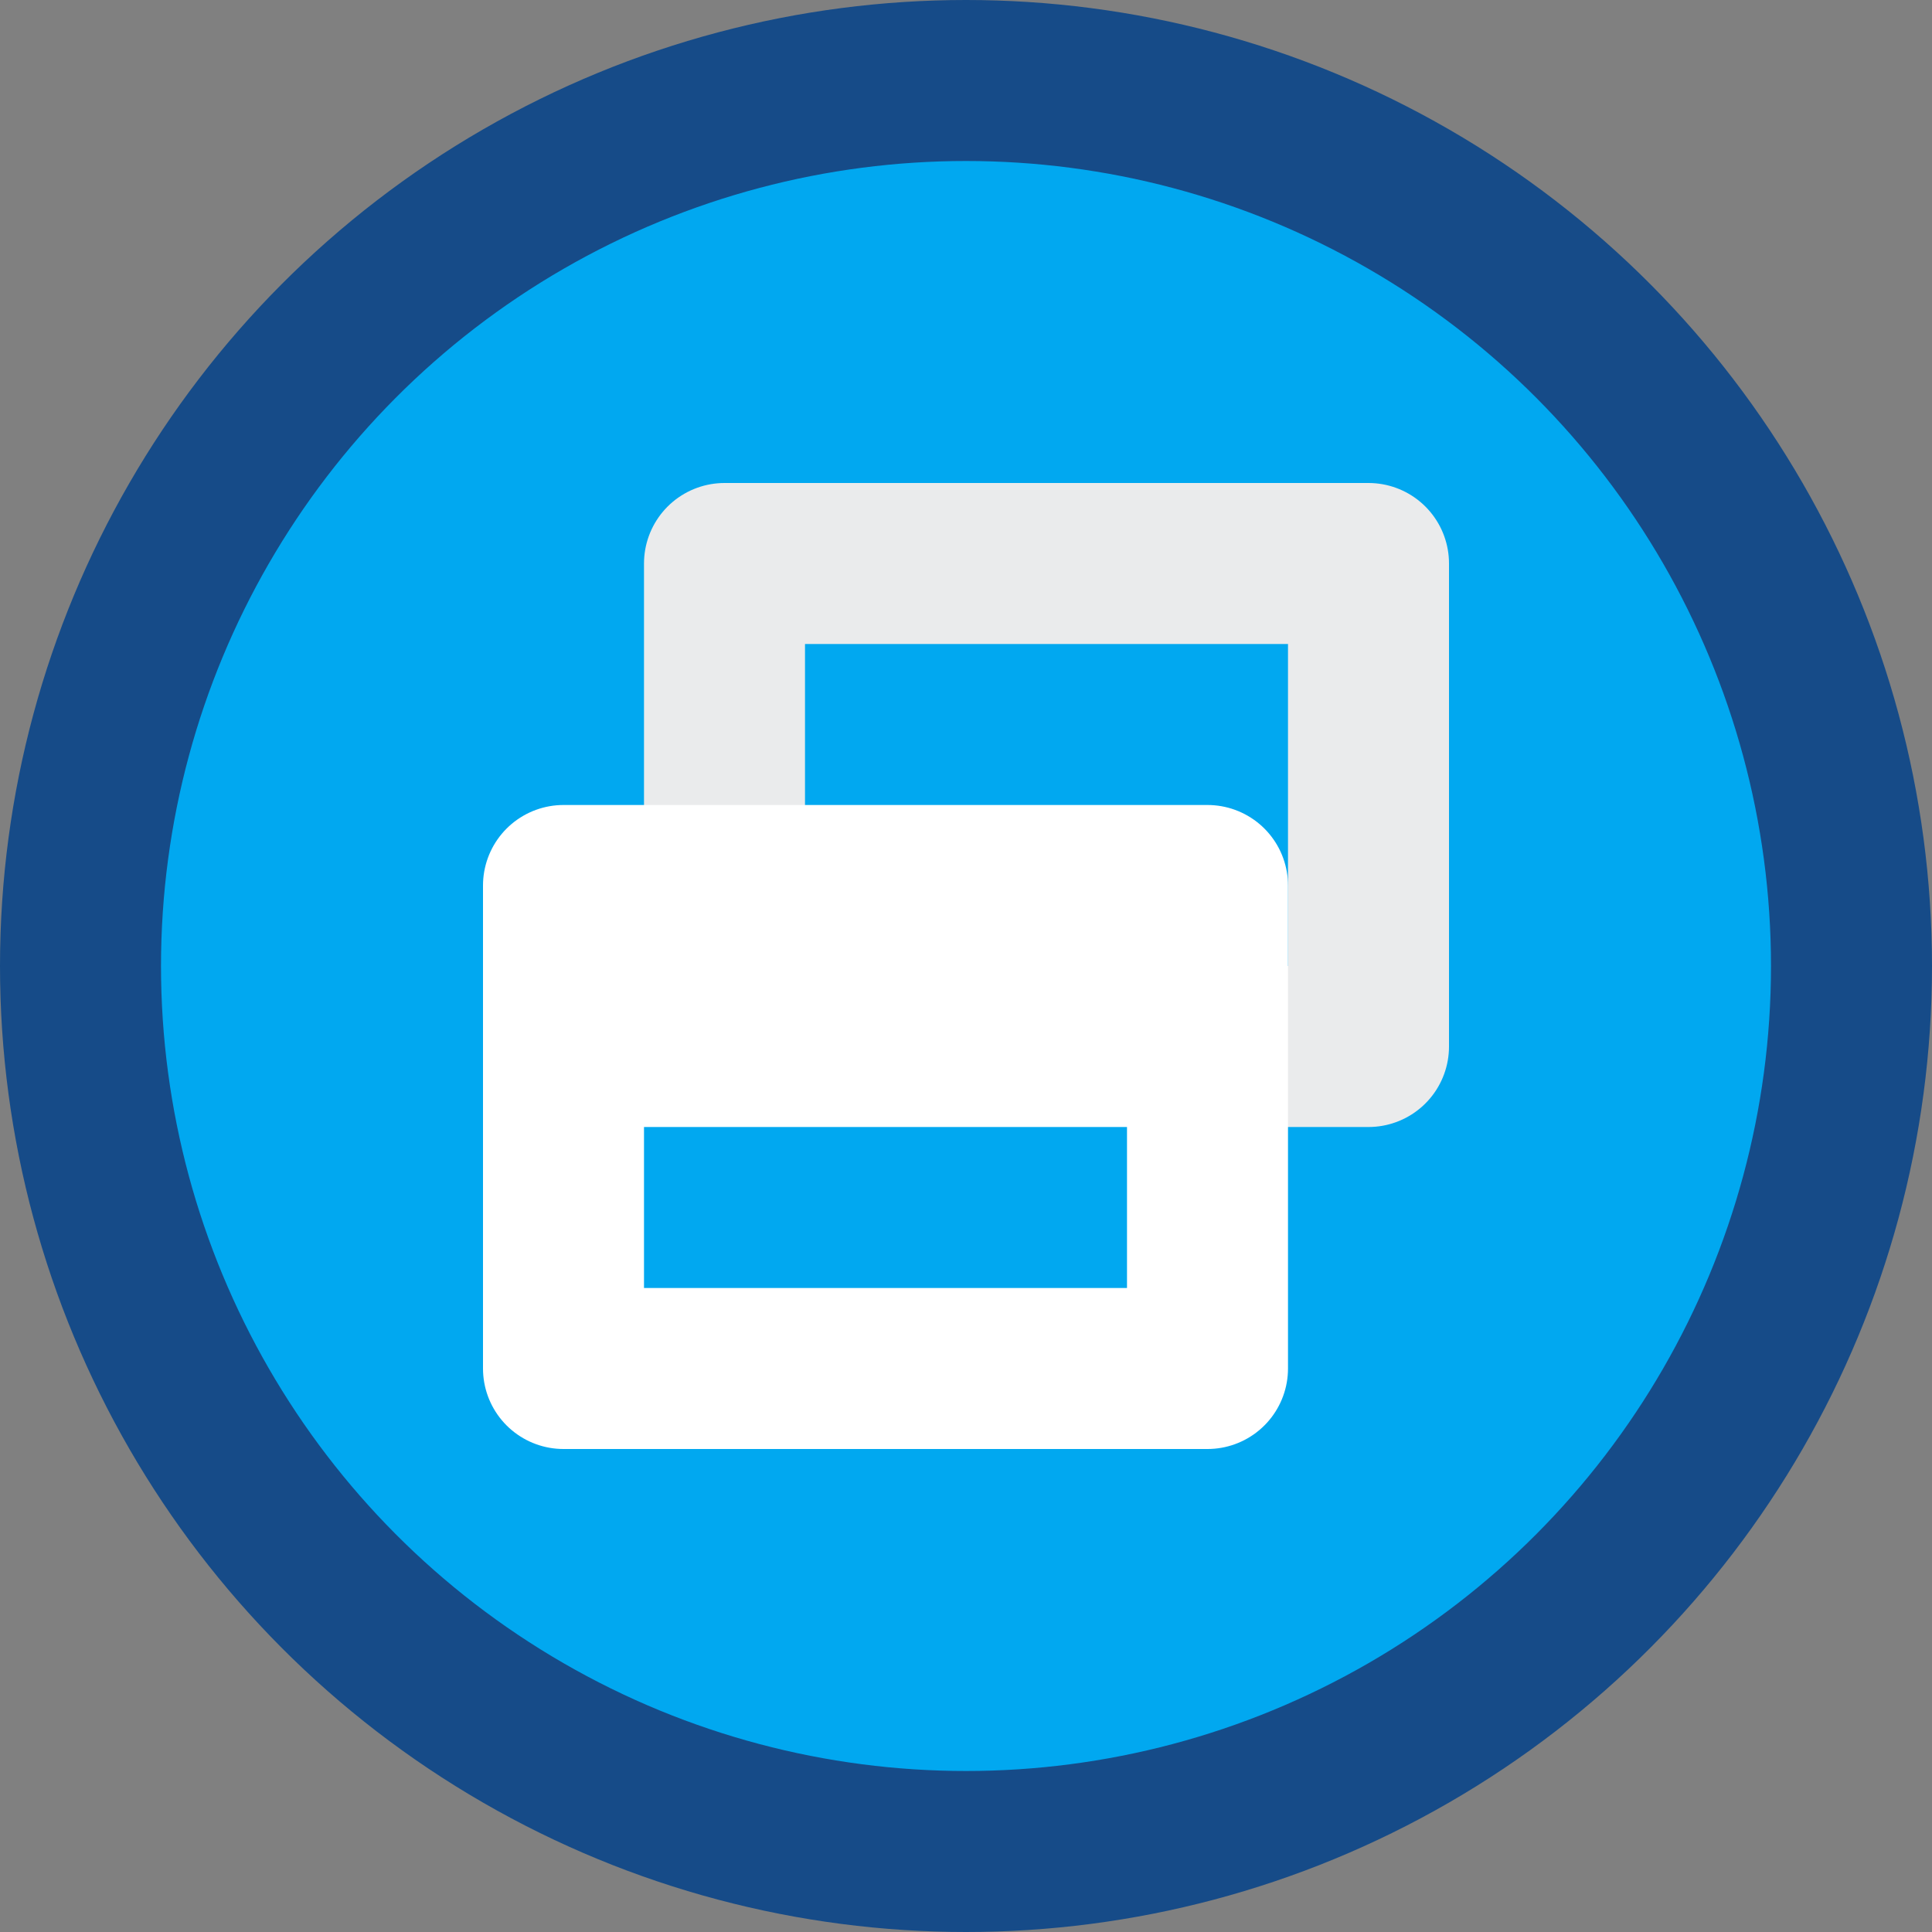 <svg xmlns="http://www.w3.org/2000/svg" xml:space="preserve" style="fill-rule:evenodd;clip-rule:evenodd;stroke-linejoin:round;stroke-miterlimit:1.5" viewBox="0 0 12 12"><rect x="0" y="0" width="12" height="12" fill="#808080" stroke="none"/><circle cx="6" cy="6" r="5.5" style="fill:#00a9f1;fill-opacity:.99;stroke:#164b88;stroke-width:1px"/><path d="M7.57 6.5h.93v-3h-4v2" style="fill:none;stroke:#ececec;stroke-opacity:.99;stroke-width:1px"/><path d="M3.5 5.5h4v3h-4zM7 6.5H4" style="fill:none;stroke:#fff;stroke-width:1px"/></svg>